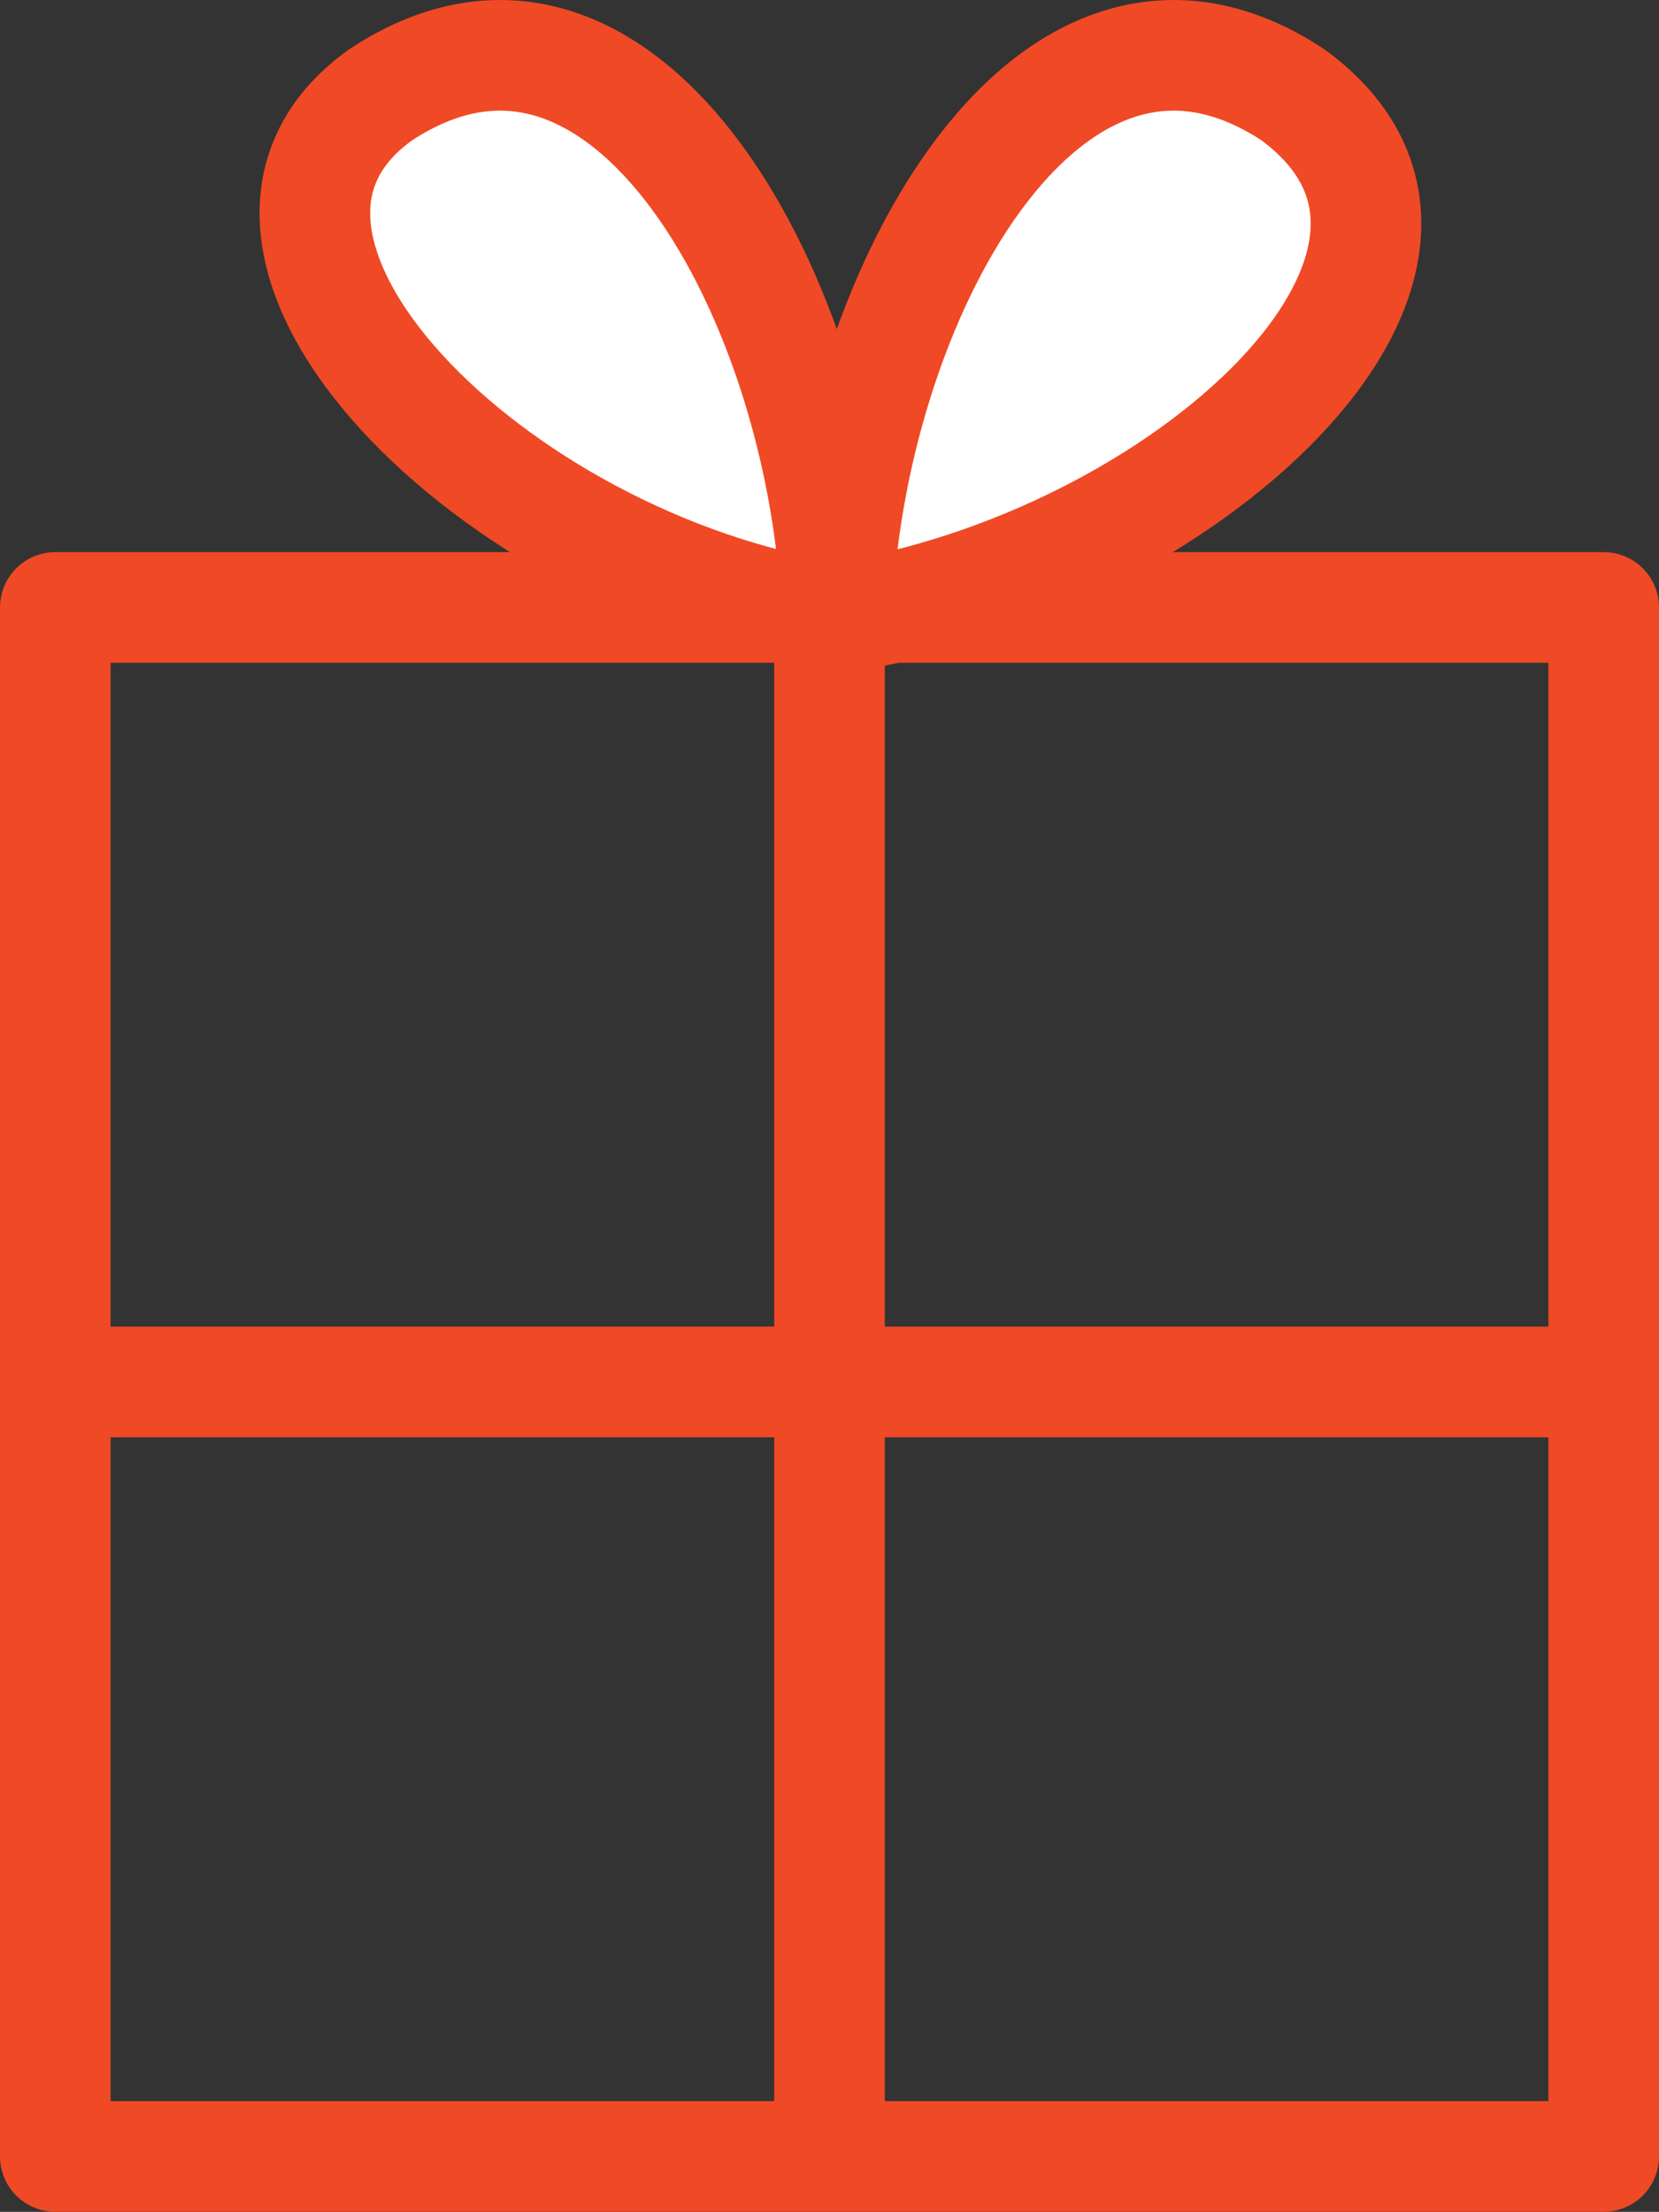 <svg xmlns="http://www.w3.org/2000/svg" width="15" height="19.991" viewBox="0 0 15 19.991"><rect x="0" y="0" width="15" height="19.991" fill="#333333" stroke="none"/><path fill="none" stroke="#F04925" stroke-linecap="round" stroke-linejoin="round" stroke-miterlimit="10" d="M.5 5.49h14v14H.5z"/><path fill="#FFF" stroke="#F04925" stroke-linecap="round" stroke-linejoin="round" stroke-miterlimit="10" d="M7.566 5.586c.088-2.82 1.89-6.2 4.123-4.73 2.04 1.494-1.007 4.26-4.124 4.73z"/><path fill="#FFF" stroke="#F04925" stroke-linecap="round" stroke-linejoin="round" stroke-miterlimit="10" d="M7.566 5.586c-.088-2.82-1.89-6.2-4.123-4.73-1.877 1.335 1.005 4.26 4.123 4.73zM1 12.49h13M7.5 18.99v-13"/></svg>